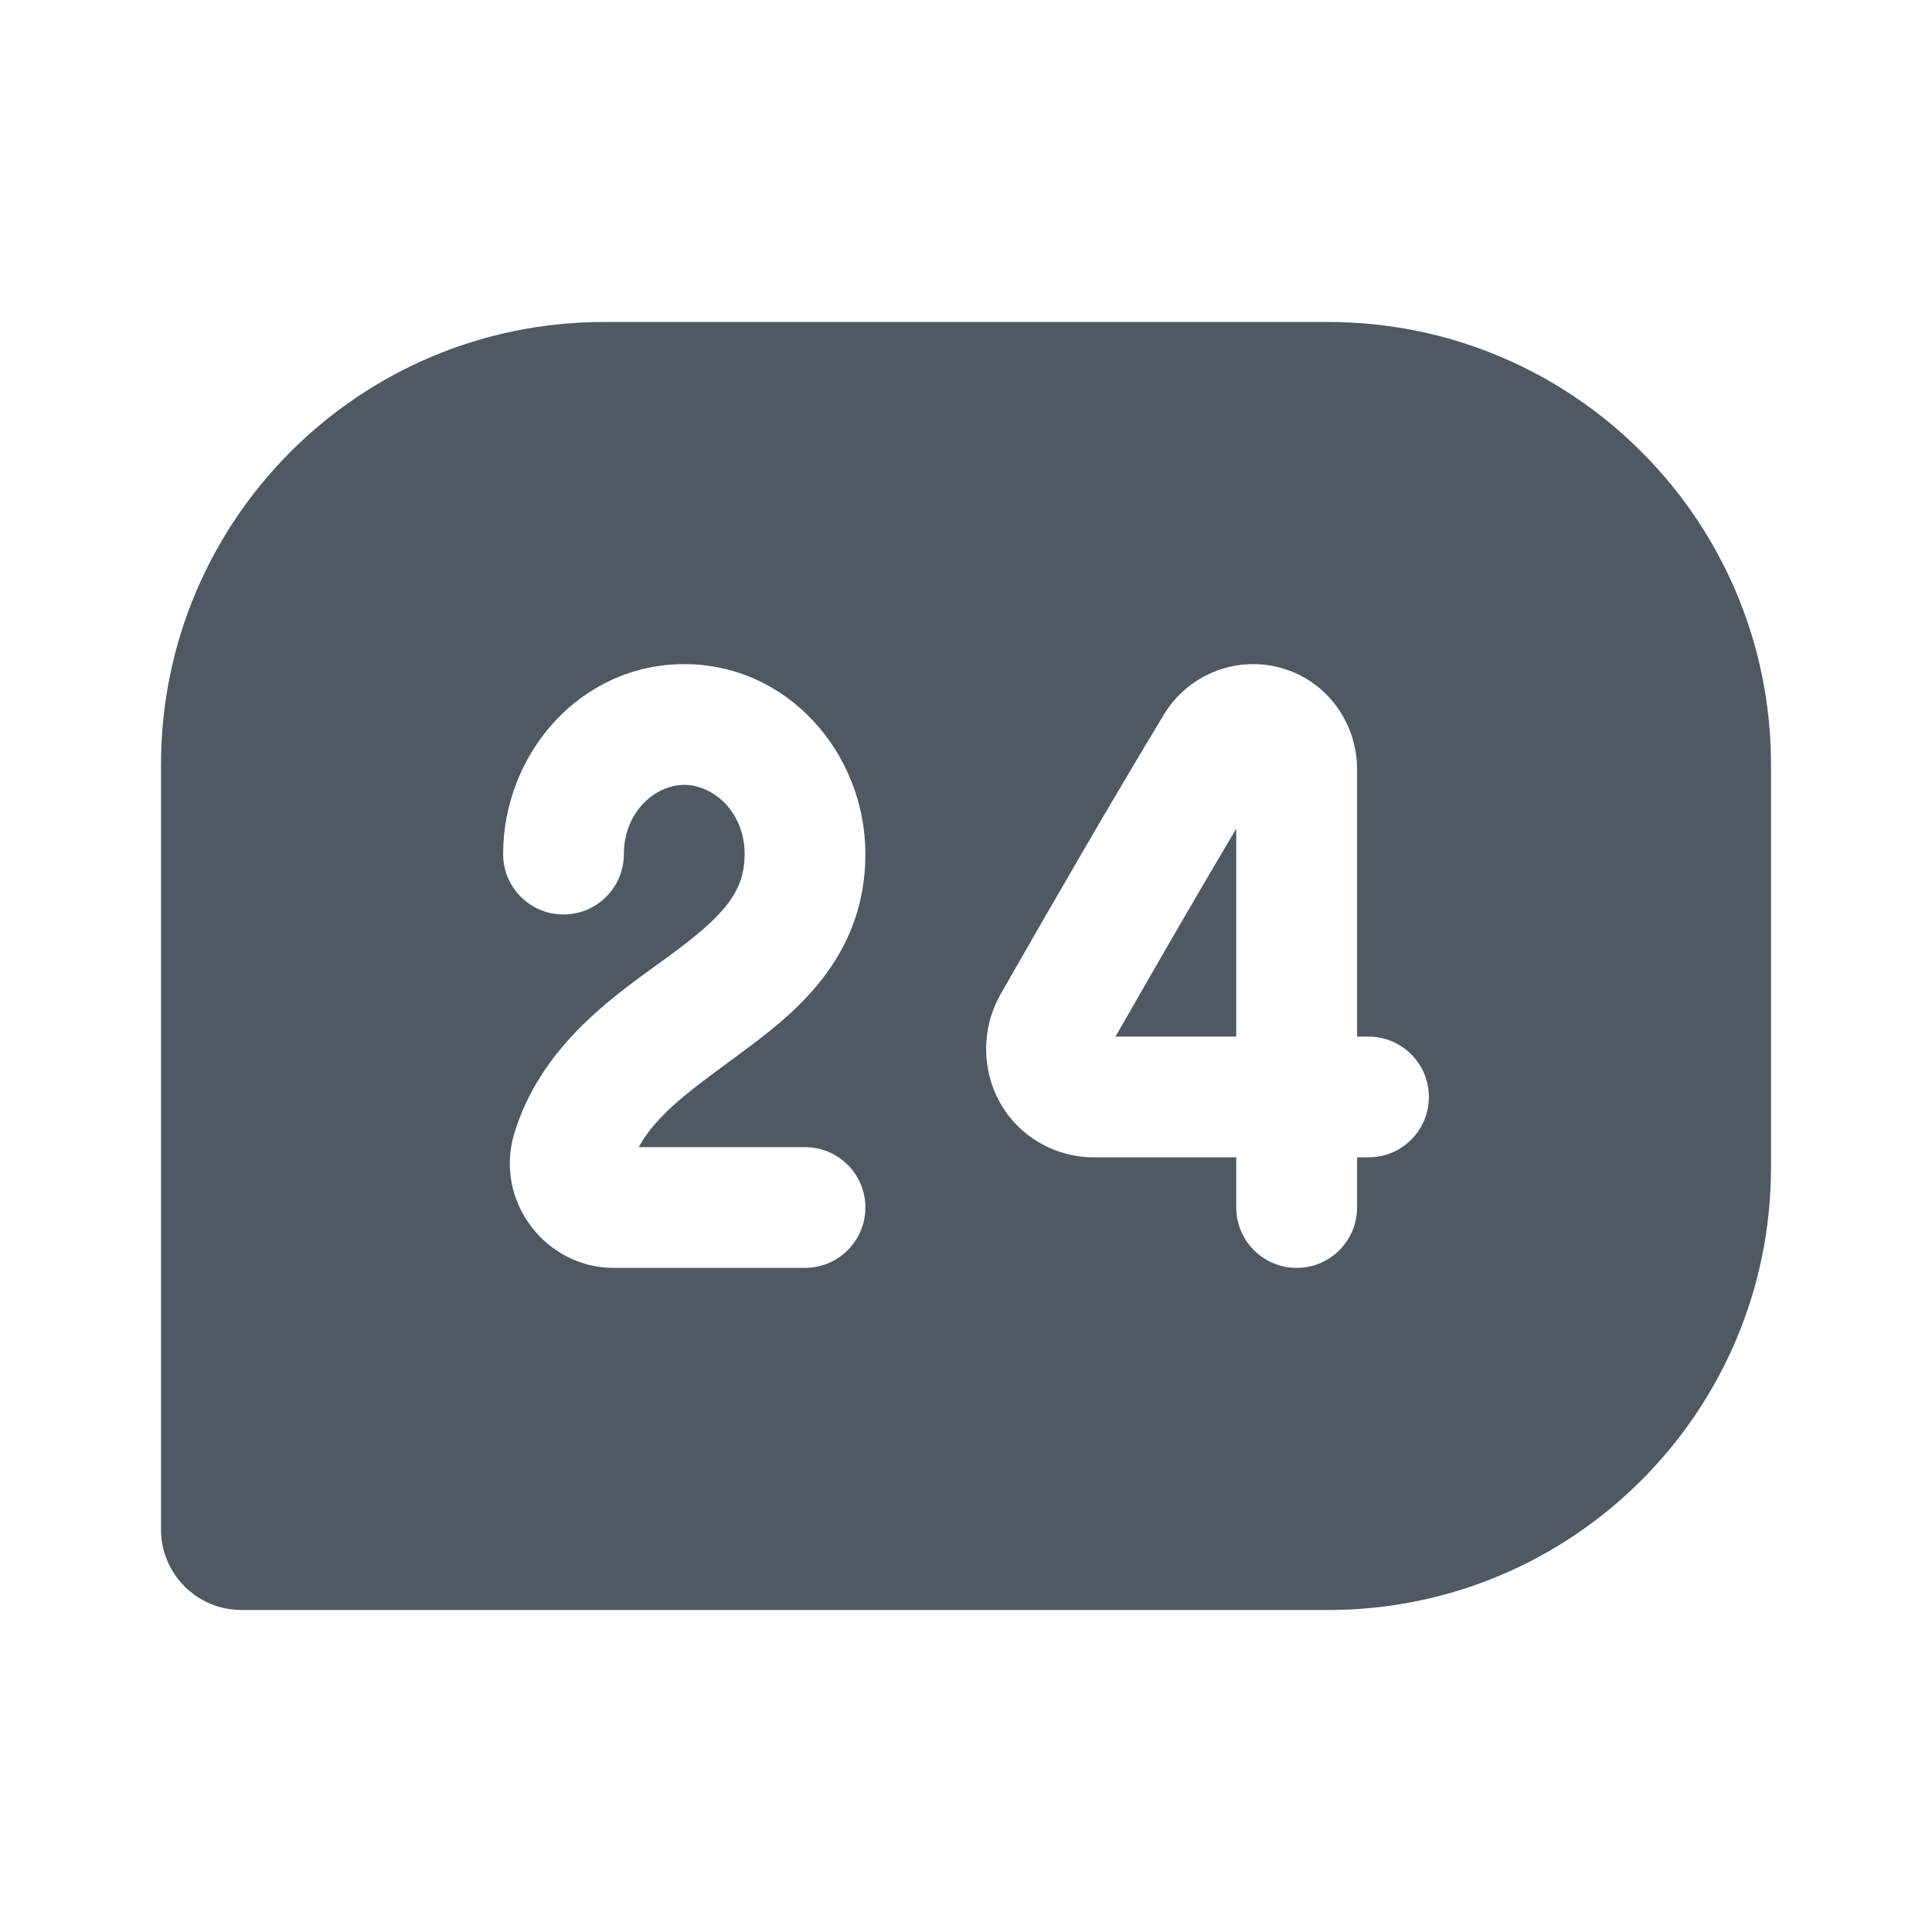<svg width="24" height="24" viewBox="0 0 24 24" fill="none" xmlns="http://www.w3.org/2000/svg">
<path fill-rule="evenodd" clip-rule="evenodd" d="M2 9.5C2 6.462 4.462 4 7.5 4H16.5C19.538 4 22 6.462 22 9.5V14.5C22 17.538 19.538 20 16.5 20H3C2.448 20 2 19.552 2 19V9.5ZM8.5 9.75C8.138 9.75 7.75 10.087 7.75 10.61C7.75 11.024 7.414 11.36 7 11.36C6.586 11.36 6.25 11.024 6.25 10.61C6.25 9.36 7.211 8.25 8.5 8.25C9.789 8.25 10.75 9.36 10.75 10.61C10.75 11.917 9.838 12.614 9.194 13.088L9.104 13.155C8.544 13.566 8.149 13.857 7.935 14.25H10C10.414 14.25 10.75 14.586 10.75 15C10.75 15.414 10.414 15.75 10 15.75H7.621C6.777 15.75 6.135 14.917 6.389 14.078L6.39 14.075C6.709 13.034 7.553 12.425 8.143 11.998C8.2 11.957 8.254 11.918 8.305 11.881C8.977 11.386 9.25 11.093 9.25 10.61C9.25 10.087 8.862 9.75 8.5 9.75ZM15.924 8.3C15.368 8.141 14.773 8.37 14.466 8.864L14.462 8.871C13.787 9.986 13.058 11.252 12.425 12.358L12.424 12.362C12.192 12.772 12.192 13.29 12.424 13.7C12.66 14.12 13.107 14.377 13.588 14.377H15.357V15C15.357 15.414 15.693 15.75 16.108 15.75C16.522 15.75 16.858 15.414 16.858 15V14.377H17C17.414 14.377 17.75 14.041 17.75 13.627C17.75 13.213 17.414 12.877 17 12.877H16.858V9.555C16.858 8.993 16.497 8.465 15.924 8.3ZM15.357 10.294V12.877H13.857C14.333 12.044 14.853 11.143 15.357 10.294Z" fill="#4E5964"/>
</svg>
